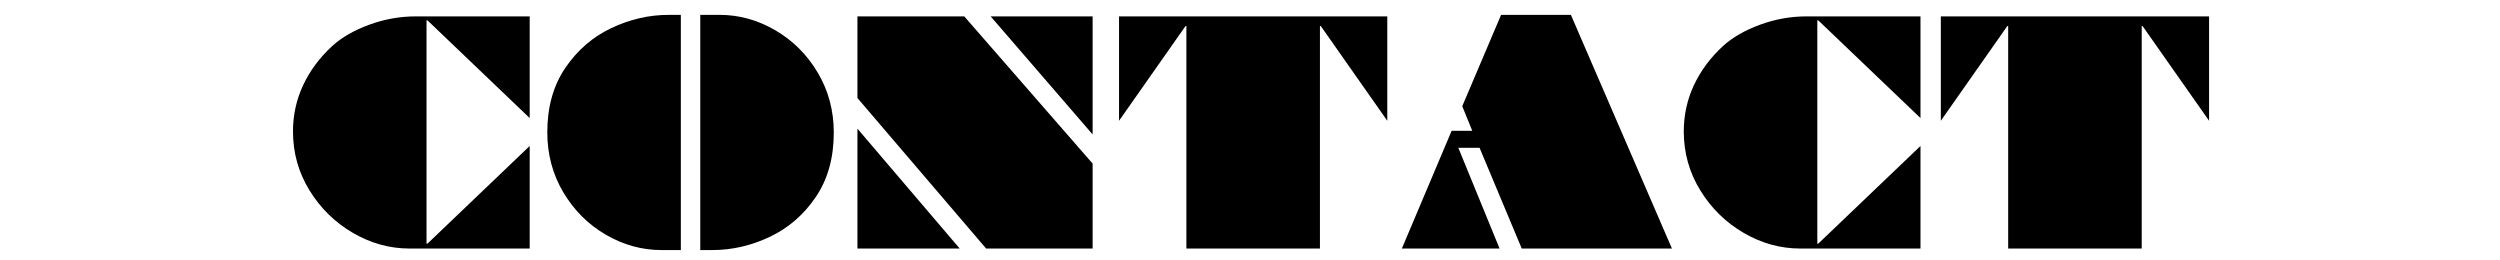 <svg xmlns="http://www.w3.org/2000/svg" xmlns:xlink="http://www.w3.org/1999/xlink" width="1920" zoomAndPan="magnify" viewBox="0 0 1440 150" height="200" preserveAspectRatio="xMidYMid meet" version="1.0"><defs><g/></defs><g fill="#000000" fill-opacity="1"><g transform="translate(161.949, 143.158)"><g><path d="M 143.156 -75.156 L 84.25 -131.453 L 83.734 -131.453 L 83.734 -2.797 L 84.25 -2.797 L 143.156 -59.078 L 143.156 0 L 73.938 0 C 62.52 0 51.656 -3 41.344 -9 C 31.031 -15 22.695 -23.156 16.344 -33.469 C 9.988 -43.781 6.812 -55.113 6.812 -67.469 C 6.812 -76.906 8.766 -85.789 12.672 -94.125 C 16.578 -102.457 22.141 -109.945 29.359 -116.594 C 34.836 -121.602 41.945 -125.707 50.688 -128.906 C 59.426 -132.113 68.344 -133.719 77.438 -133.719 L 143.156 -133.719 Z M 143.156 -75.156 "/></g></g></g><g fill="#000000" fill-opacity="1"><g transform="translate(311.226, 143.158)"><g><path d="M 80.938 0.875 L 69.75 0.875 C 58.562 0.875 47.895 -2.066 37.75 -7.953 C 27.613 -13.836 19.457 -21.961 13.281 -32.328 C 7.102 -42.703 4.016 -54.242 4.016 -66.953 C 4.016 -81.516 7.484 -93.895 14.422 -104.094 C 21.359 -114.289 30.188 -121.922 40.906 -126.984 C 51.625 -132.055 62.633 -134.594 73.938 -134.594 L 80.938 -134.594 Z M 169.031 -66.766 C 169.031 -52.203 165.562 -39.82 158.625 -29.625 C 151.695 -19.426 142.867 -11.789 132.141 -6.719 C 121.422 -1.656 110.41 0.875 99.109 0.875 L 92.125 0.875 L 92.125 -134.594 L 103.312 -134.594 C 114.488 -134.594 125.145 -131.648 135.281 -125.766 C 145.426 -119.879 153.586 -111.75 159.766 -101.375 C 165.941 -91.008 169.031 -79.473 169.031 -66.766 Z M 169.031 -66.766 "/></g></g></g><g fill="#000000" fill-opacity="1"><g transform="translate(484.274, 143.158)"><g><path d="M 71.141 -133.719 L 145.078 -48.938 L 145.078 0 L 83.734 0 L 9.609 -86.703 L 9.609 -133.719 Z M 145.078 -133.719 L 145.078 -65.719 L 86.344 -133.719 Z M 9.609 -69.047 L 68.516 0 L 9.609 0 Z M 9.609 -69.047 "/></g></g></g><g fill="#000000" fill-opacity="1"><g transform="translate(638.97, 143.158)"><g><path d="M 160.109 -133.719 L 160.109 -73.594 L 121.828 -128.125 L 121.312 -128.125 L 121.312 0 L 44.391 0 L 44.391 -128.125 L 43.875 -128.125 L 5.594 -73.594 L 5.594 -133.719 Z M 160.109 -133.719 "/></g></g></g><g fill="#000000" fill-opacity="1"><g transform="translate(804.677, 143.158)"><g><path d="M 100.156 -134.594 L 158.359 0 L 71.844 0 L 47.547 -58.031 L 35.312 -58.031 L 59.078 0 L 2.797 0 L 31.469 -67.828 L 43.344 -67.828 L 37.578 -81.984 L 59.953 -134.594 Z M 100.156 -134.594 "/></g></g></g><g fill="#000000" fill-opacity="1"><g transform="translate(963.043, 143.158)"><g><path d="M 143.156 -75.156 L 84.25 -131.453 L 83.734 -131.453 L 83.734 -2.797 L 84.25 -2.797 L 143.156 -59.078 L 143.156 0 L 73.938 0 C 62.52 0 51.656 -3 41.344 -9 C 31.031 -15 22.695 -23.156 16.344 -33.469 C 9.988 -43.781 6.812 -55.113 6.812 -67.469 C 6.812 -76.906 8.766 -85.789 12.672 -94.125 C 16.578 -102.457 22.141 -109.945 29.359 -116.594 C 34.836 -121.602 41.945 -125.707 50.688 -128.906 C 59.426 -132.113 68.344 -133.719 77.438 -133.719 L 143.156 -133.719 Z M 143.156 -75.156 "/></g></g></g><g fill="#000000" fill-opacity="1"><g transform="translate(1112.32, 143.158)"><g><path d="M 160.109 -133.719 L 160.109 -73.594 L 121.828 -128.125 L 121.312 -128.125 L 121.312 0 L 44.391 0 L 44.391 -128.125 L 43.875 -128.125 L 5.594 -73.594 L 5.594 -133.719 Z M 160.109 -133.719 "/></g></g></g></svg>